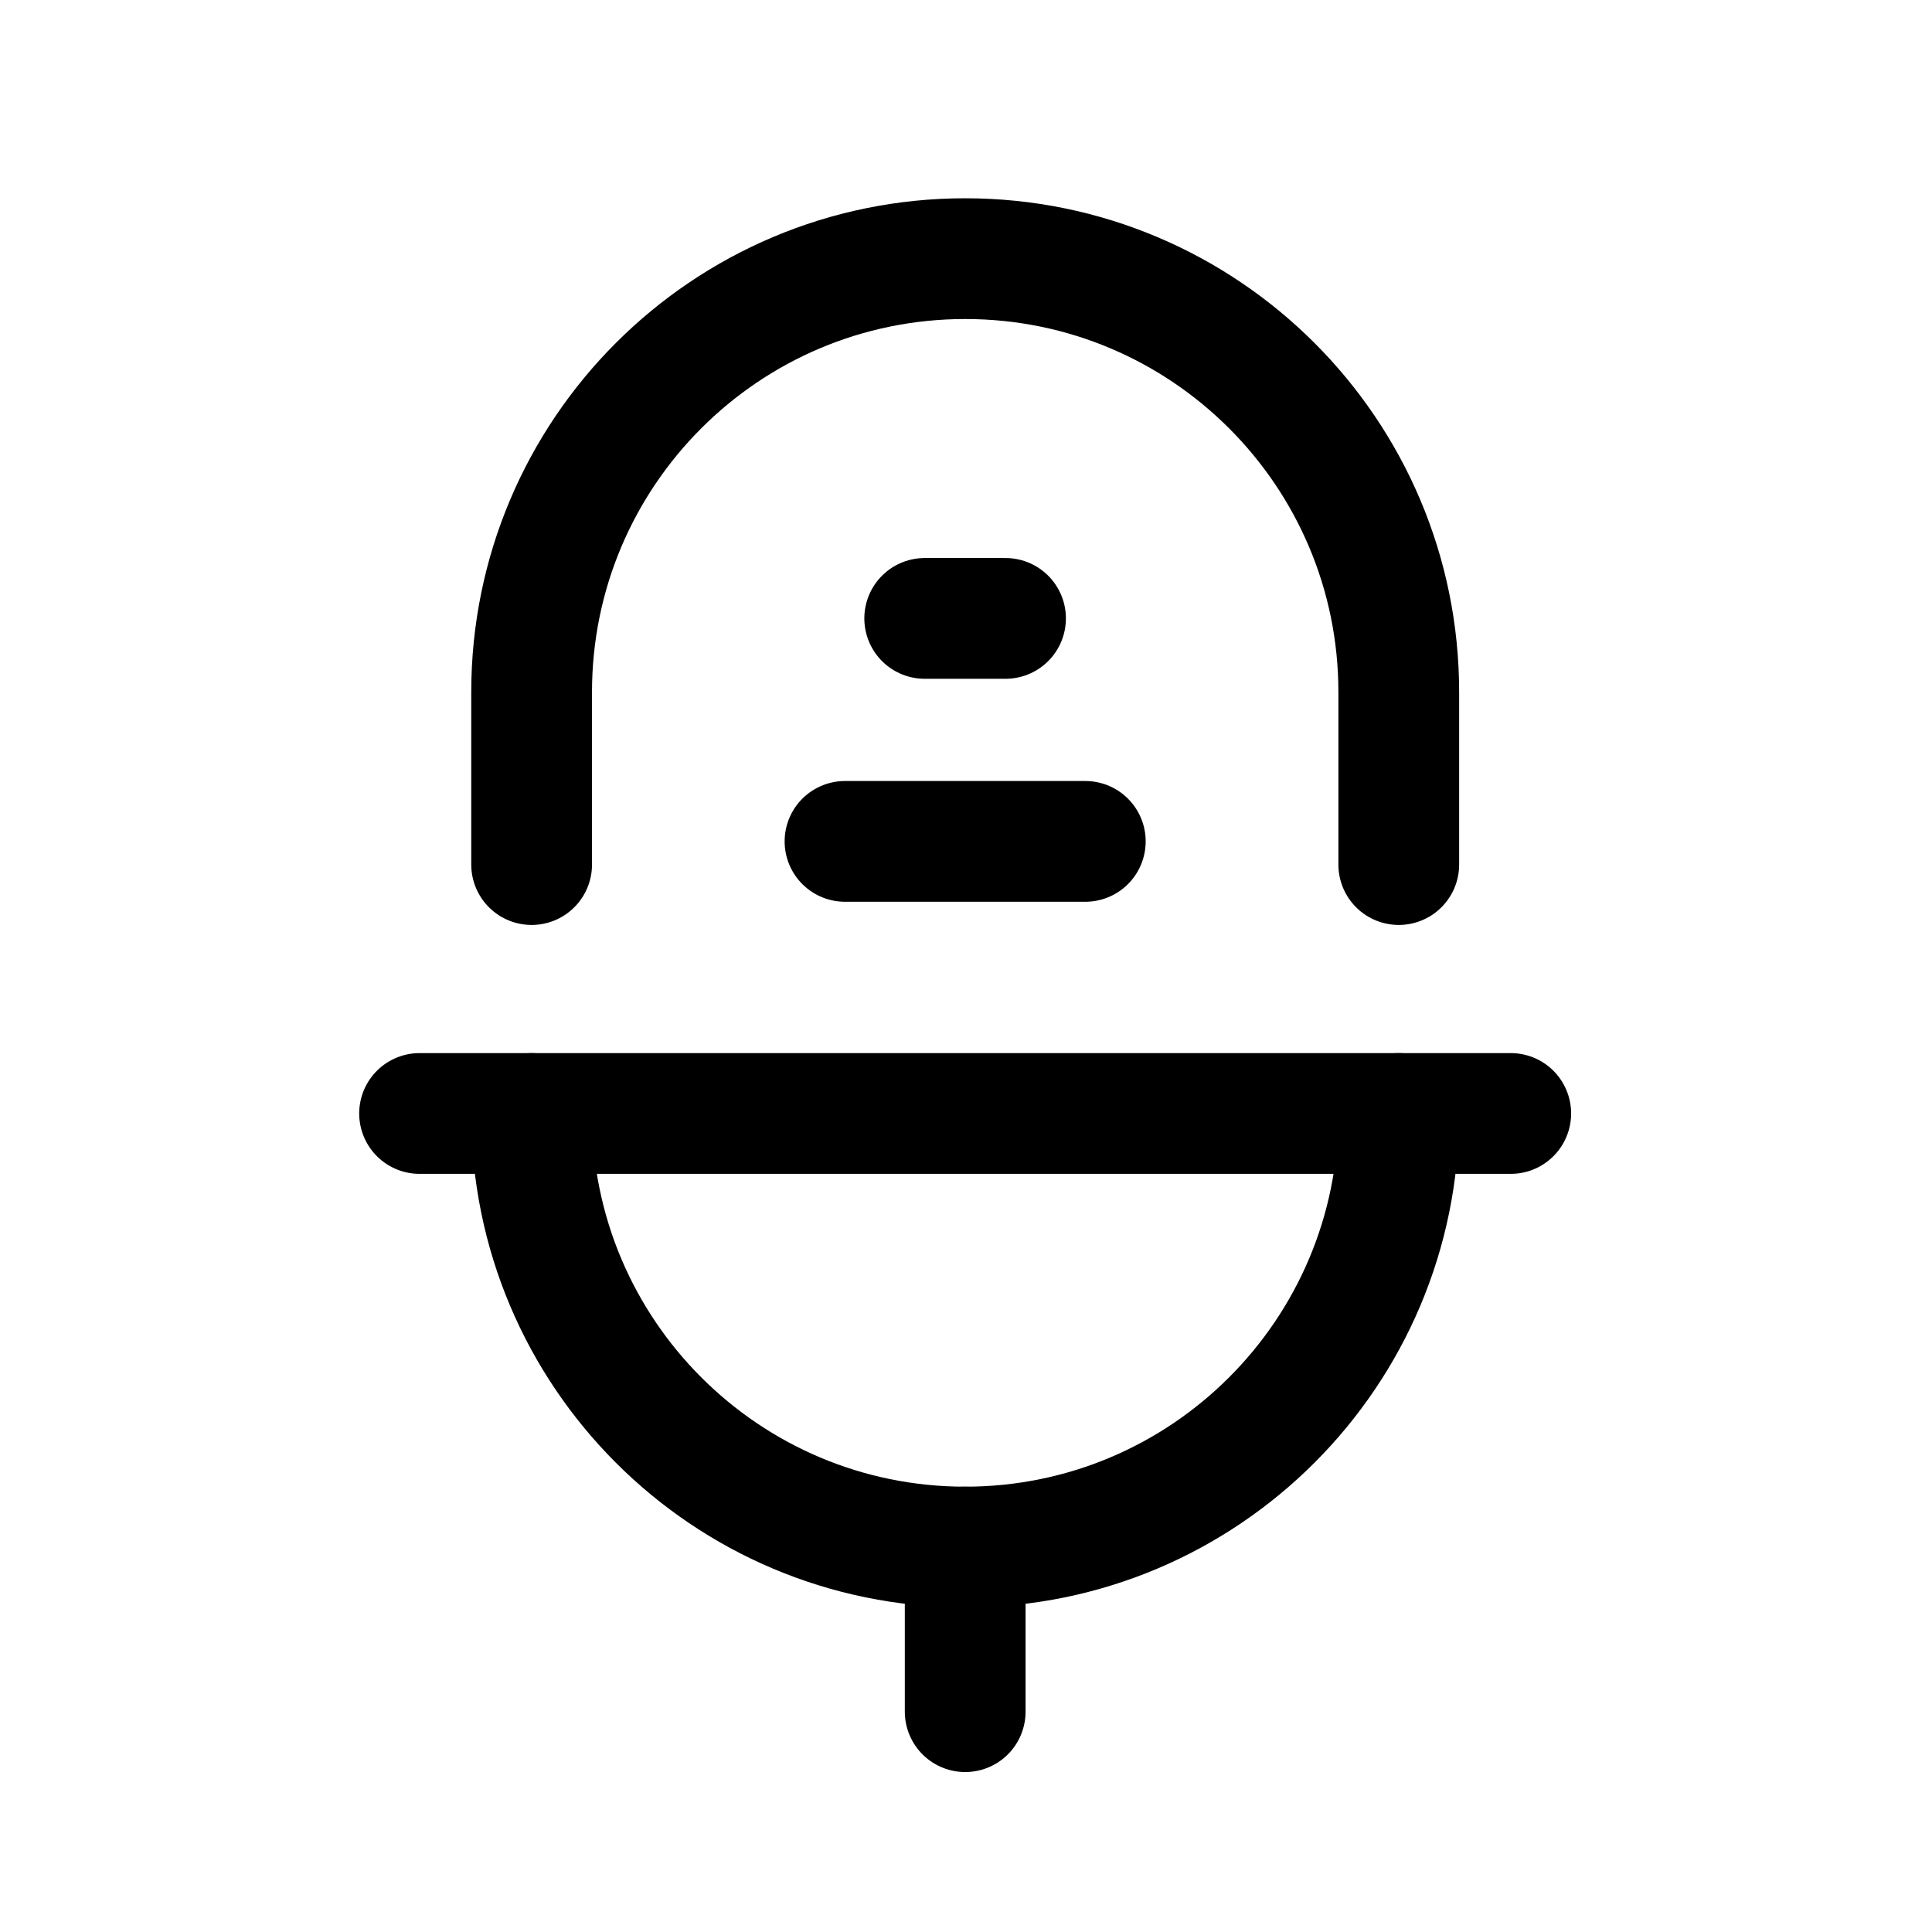 <svg width="24" height="24" viewBox="0 0 24 24" fill="none" xmlns="http://www.w3.org/2000/svg">
<path d="M6.604 13.832C6.604 16.807 9.015 19.218 11.99 19.218C14.964 19.218 17.376 16.807 17.376 13.832" stroke="currentColor" stroke-width="1.5" stroke-linecap="round" stroke-linejoin="round"/>
<path d="M17.376 10.74V8.598C17.376 5.624 14.964 3.213 11.99 3.213C9.015 3.213 6.604 5.624 6.604 8.598V10.74" stroke="currentColor" stroke-width="1.5" stroke-linecap="round" stroke-linejoin="round"/>
<path d="M11.99 21.263V19.218" stroke="currentColor" stroke-width="1.5" stroke-linecap="round" stroke-linejoin="round"/>
<path d="M5.212 13.832H18.767" stroke="currentColor" stroke-width="1.5" stroke-linecap="round" stroke-linejoin="round"/>
<path d="M10.497 10.452H13.482" stroke="currentColor" stroke-width="1.5" stroke-linecap="round" stroke-linejoin="round"/>
<path d="M12.491 7.682H11.487" stroke="currentColor" stroke-width="1.5" stroke-linecap="round" stroke-linejoin="round"/>
</svg>
